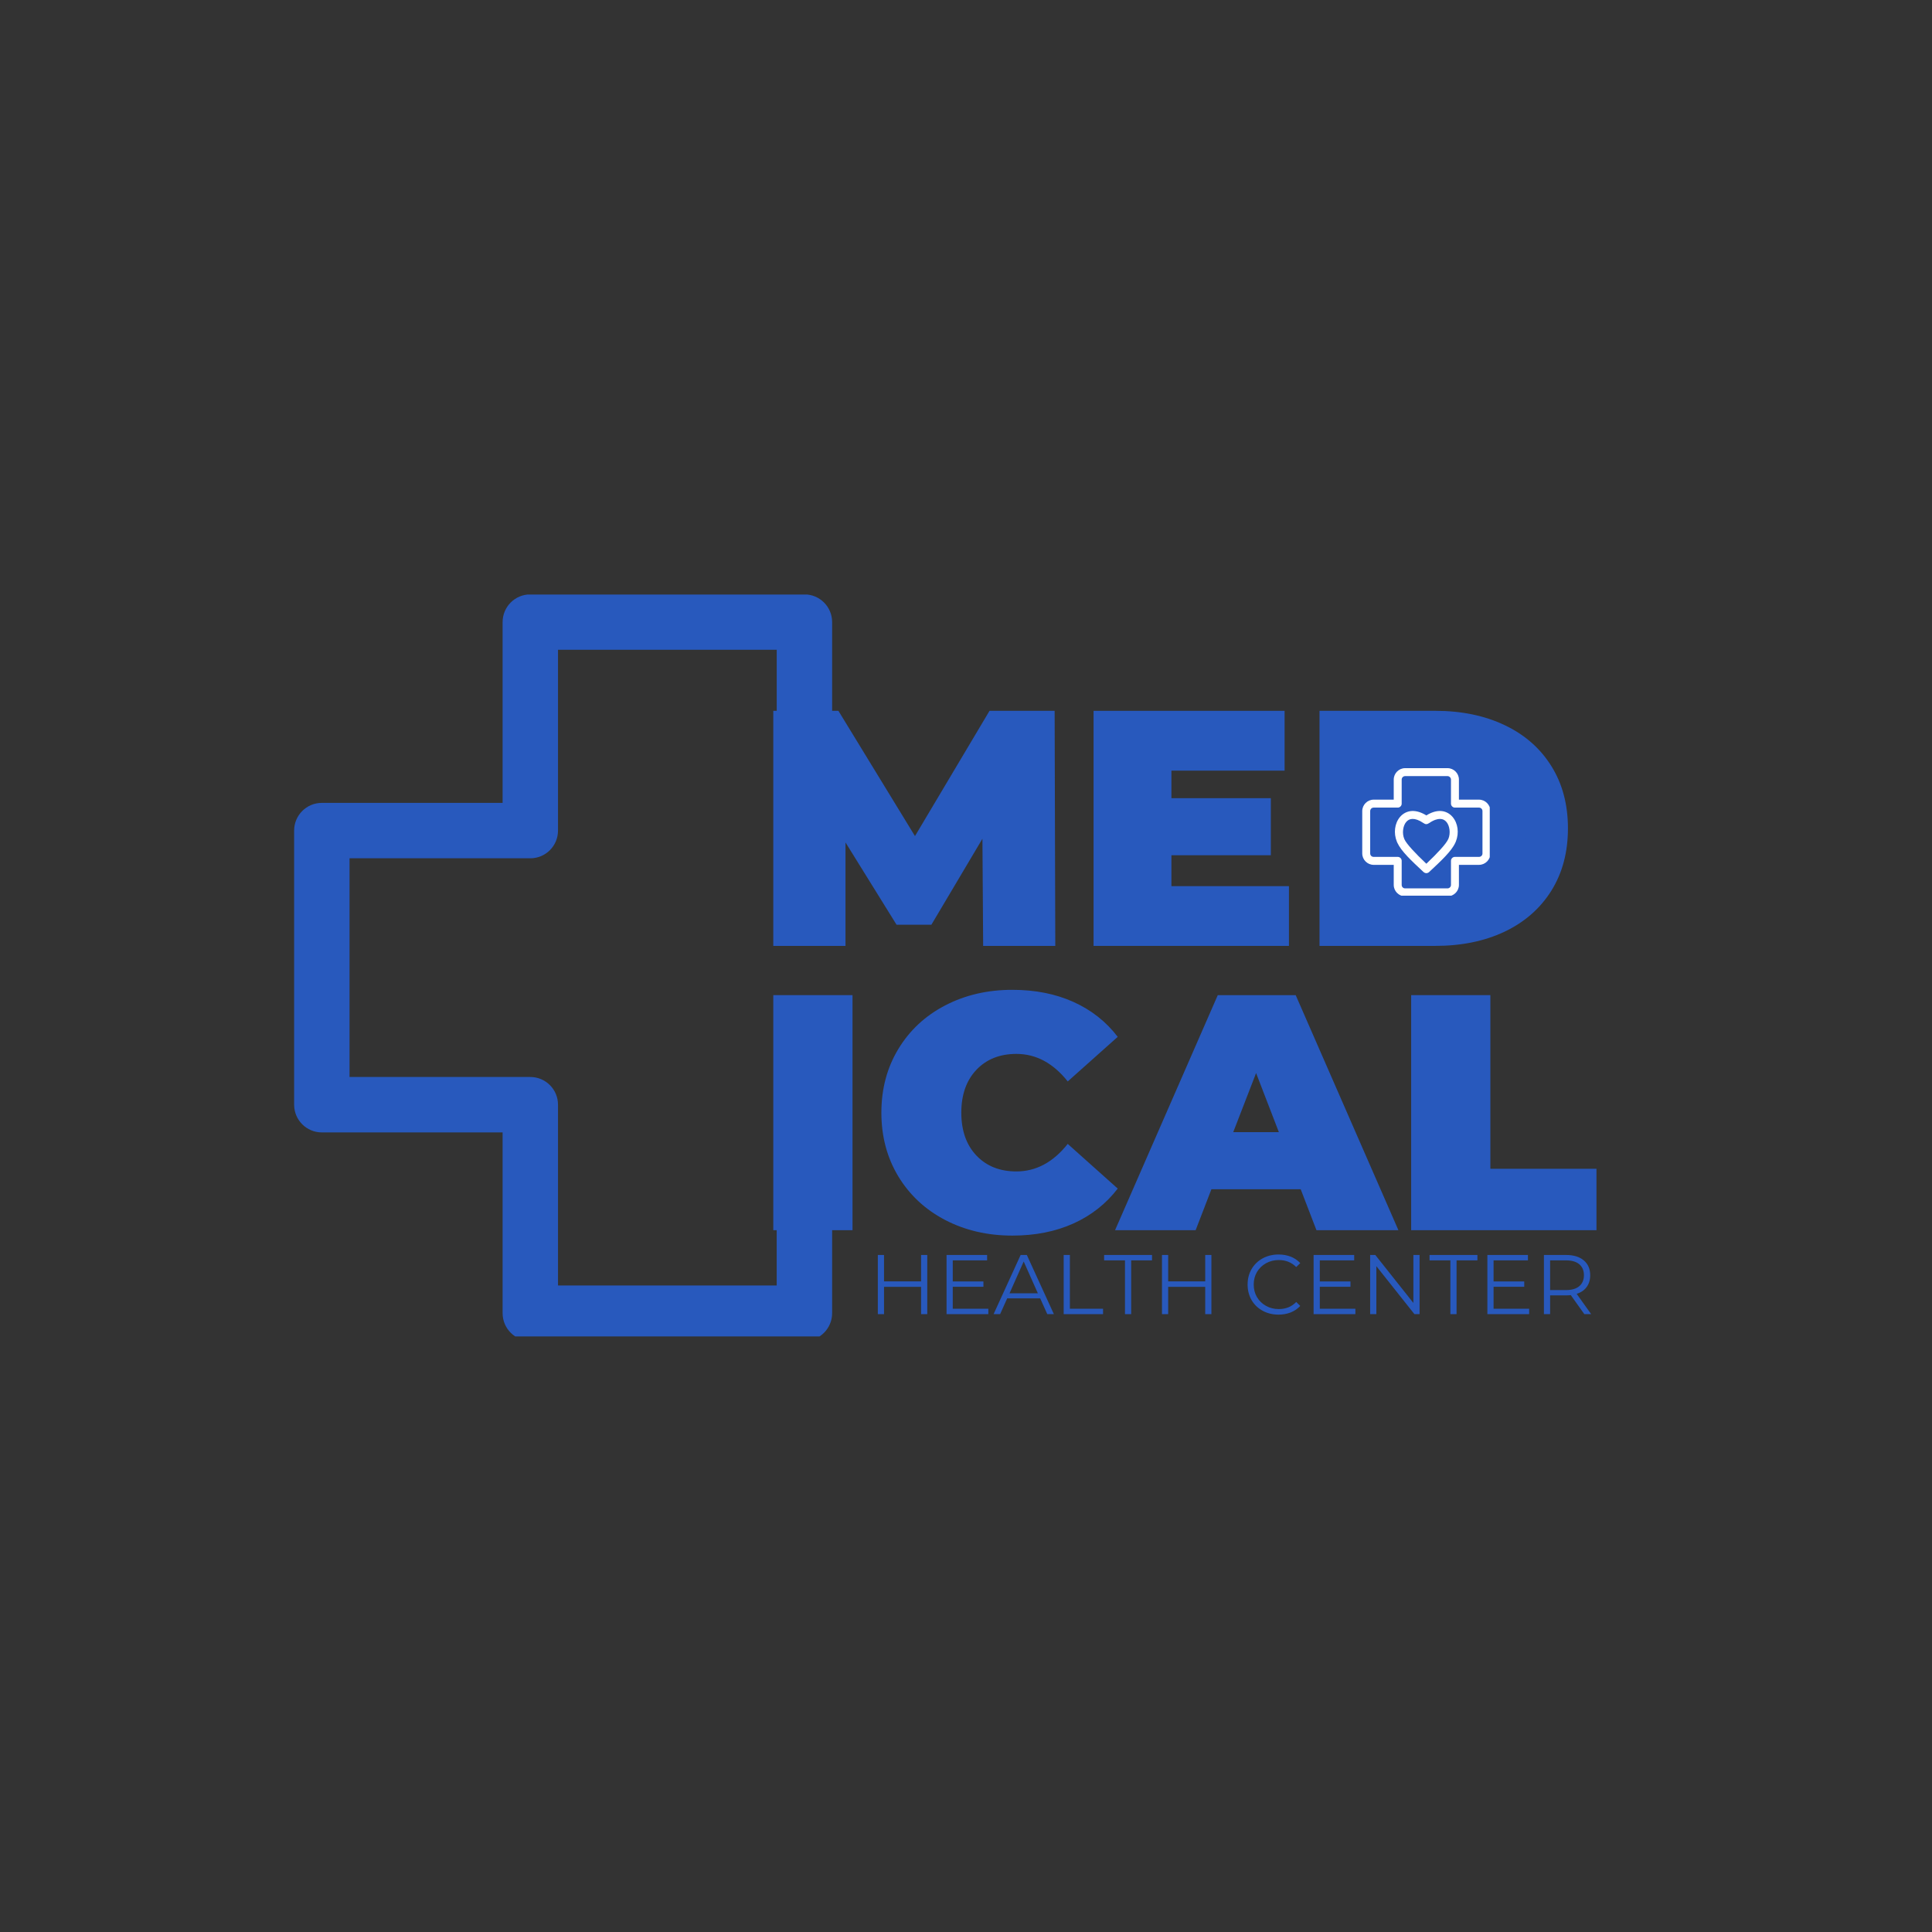 <svg xmlns="http://www.w3.org/2000/svg" xmlns:xlink="http://www.w3.org/1999/xlink" width="500" zoomAndPan="magnify" viewBox="0 0 375 375" height="500" preserveAspectRatio="xMidYMid meet" version="1.0"><rect x="0" y="0" width="375" height="375" fill="#333333" stroke="none"/><defs><g/><clipPath id="bdf63b40c5"><path d="M 257.543 142.234 L 296.168 142.234 L 296.168 180.855 L 257.543 180.855 Z M 257.543 142.234 " clip-rule="nonzero"/></clipPath><clipPath id="483ea4ca49"><path d="M 276.855 142.234 C 266.191 142.234 257.543 150.879 257.543 161.543 C 257.543 172.211 266.191 180.855 276.855 180.855 C 287.52 180.855 296.168 172.211 296.168 161.543 C 296.168 150.879 287.52 142.234 276.855 142.234 Z M 276.855 142.234 " clip-rule="nonzero"/></clipPath><clipPath id="a43129f82e"><path d="M 264.41 149.098 L 289.16 149.098 L 289.16 173.848 L 264.41 173.848 Z M 264.41 149.098 " clip-rule="nonzero"/></clipPath><clipPath id="67eff1ce18"><path d="M 57.043 115.402 L 162.793 115.402 L 162.793 259.402 L 57.043 259.402 Z M 57.043 115.402 " clip-rule="nonzero"/></clipPath></defs><g fill="#2859bd" fill-opacity="1"><g transform="translate(146.377, 183.596)"><g><path d="M 44.453 0 L 44.312 -20.797 L 34.406 -4.109 L 27.641 -4.109 L 17.734 -20.078 L 17.734 0 L 3.719 0 L 3.719 -45.625 L 16.359 -45.625 L 31.219 -21.312 L 45.688 -45.625 L 58.328 -45.625 L 58.453 0 Z M 44.453 0 "/></g></g></g><g fill="#2859bd" fill-opacity="1"><g transform="translate(208.543, 183.596)"><g><path d="M 41.641 -11.594 L 41.641 0 L 3.719 0 L 3.719 -45.625 L 40.797 -45.625 L 40.797 -34.016 L 18.828 -34.016 L 18.828 -28.672 L 38.125 -28.672 L 38.125 -17.594 L 18.828 -17.594 L 18.828 -11.594 Z M 41.641 -11.594 "/></g></g></g><g fill="#2859bd" fill-opacity="1"><g transform="translate(252.398, 183.596)"><g><path d="M 3.719 -45.625 L 26.203 -45.625 C 31.285 -45.625 35.77 -44.695 39.656 -42.844 C 43.539 -41 46.555 -38.359 48.703 -34.922 C 50.859 -31.492 51.938 -27.457 51.938 -22.812 C 51.938 -18.164 50.859 -14.125 48.703 -10.688 C 46.555 -7.258 43.539 -4.617 39.656 -2.766 C 35.77 -0.922 31.285 0 26.203 0 L 3.719 0 Z M 25.547 -11.984 C 28.848 -11.984 31.488 -12.926 33.469 -14.812 C 35.445 -16.707 36.438 -19.375 36.438 -22.812 C 36.438 -26.238 35.445 -28.895 33.469 -30.781 C 31.488 -32.676 28.848 -33.625 25.547 -33.625 L 19.094 -33.625 L 19.094 -11.984 Z M 25.547 -11.984 "/></g></g></g><g fill="#2859bd" fill-opacity="1"><g transform="translate(146.377, 238.781)"><g><path d="M 3.719 -45.625 L 19.094 -45.625 L 19.094 0 L 3.719 0 Z M 3.719 -45.625 "/></g></g></g><g fill="#2859bd" fill-opacity="1"><g transform="translate(169.184, 238.781)"><g><path d="M 27.312 1.047 C 22.488 1.047 18.141 0.035 14.266 -1.984 C 10.398 -4.004 7.367 -6.828 5.172 -10.453 C 2.984 -14.086 1.891 -18.207 1.891 -22.812 C 1.891 -27.414 2.984 -31.531 5.172 -35.156 C 7.367 -38.789 10.398 -41.613 14.266 -43.625 C 18.141 -45.645 22.488 -46.656 27.312 -46.656 C 31.738 -46.656 35.688 -45.875 39.156 -44.312 C 42.633 -42.75 45.504 -40.488 47.766 -37.531 L 38.062 -28.875 C 35.238 -32.438 31.914 -34.219 28.094 -34.219 C 24.875 -34.219 22.285 -33.188 20.328 -31.125 C 18.379 -29.062 17.406 -26.289 17.406 -22.812 C 17.406 -19.332 18.379 -16.562 20.328 -14.5 C 22.285 -12.438 24.875 -11.406 28.094 -11.406 C 31.914 -11.406 35.238 -13.188 38.062 -16.75 L 47.766 -8.078 C 45.504 -5.129 42.633 -2.867 39.156 -1.297 C 35.688 0.266 31.738 1.047 27.312 1.047 Z M 27.312 1.047 "/></g></g></g><g fill="#2859bd" fill-opacity="1"><g transform="translate(217.666, 238.781)"><g><path d="M 34.797 -7.953 L 17.469 -7.953 L 14.406 0 L -1.234 0 L 18.703 -45.625 L 33.828 -45.625 L 53.766 0 L 37.859 0 Z M 30.562 -19.031 L 26.141 -30.5 L 21.703 -19.031 Z M 30.562 -19.031 "/></g></g></g><g fill="#2859bd" fill-opacity="1"><g transform="translate(270.187, 238.781)"><g><path d="M 3.719 -45.625 L 19.094 -45.625 L 19.094 -11.922 L 39.688 -11.922 L 39.688 0 L 3.719 0 Z M 3.719 -45.625 "/></g></g></g><g clip-path="url(#bdf63b40c5)"><g clip-path="url(#483ea4ca49)"><path fill="#2859bd" d="M 257.543 142.234 L 296.168 142.234 L 296.168 180.855 L 257.543 180.855 Z M 257.543 142.234 " fill-opacity="1" fill-rule="nonzero"/></g></g><g clip-path="url(#a43129f82e)"><path fill="#ffffff" d="M 272.738 149.098 C 271.516 149.098 270.523 150.105 270.523 151.312 L 270.523 155.211 L 266.625 155.211 C 265.402 155.211 264.41 156.223 264.41 157.438 L 264.41 165.648 C 264.41 166.863 265.41 167.867 266.625 167.867 L 270.523 167.867 L 270.523 171.762 C 270.523 172.977 271.523 173.977 272.738 173.977 L 280.961 173.977 C 282.172 173.977 283.176 172.984 283.176 171.762 L 283.176 167.867 L 287.074 167.867 C 288.289 167.867 289.289 166.863 289.289 165.648 L 289.289 157.438 C 289.289 156.223 288.297 155.211 287.074 155.211 L 283.176 155.211 L 283.176 151.312 C 283.176 150.098 282.176 149.098 280.961 149.098 Z M 272.738 150.641 L 280.961 150.641 C 281.32 150.641 281.633 150.957 281.633 151.312 L 281.633 155.984 C 281.633 156.195 281.707 156.379 281.859 156.527 C 282.008 156.68 282.191 156.754 282.406 156.754 L 287.074 156.754 C 287.449 156.754 287.746 157.055 287.746 157.438 L 287.746 165.648 C 287.746 166.031 287.457 166.32 287.074 166.32 L 282.406 166.32 C 282.191 166.32 282.008 166.398 281.859 166.547 C 281.707 166.699 281.633 166.879 281.633 167.094 L 281.633 171.762 C 281.633 172.137 281.328 172.434 280.961 172.434 L 272.738 172.434 C 272.355 172.434 272.066 172.145 272.066 171.762 L 272.066 167.094 C 272.066 166.879 271.992 166.699 271.84 166.547 C 271.688 166.398 271.508 166.32 271.293 166.32 L 266.625 166.32 C 266.242 166.32 265.953 166.031 265.953 165.648 L 265.953 157.438 C 265.953 157.055 266.25 156.754 266.625 156.754 L 271.293 156.754 C 271.508 156.754 271.688 156.68 271.84 156.527 C 271.992 156.379 272.066 156.195 272.066 155.984 L 272.066 151.312 C 272.066 150.949 272.363 150.641 272.738 150.641 Z M 272.738 150.641 " fill-opacity="1" fill-rule="evenodd"/></g><path fill="#ffffff" d="M 274.129 157.41 C 273.16 157.434 272.324 157.891 271.766 158.539 C 270.672 159.812 270.465 161.742 271.133 163.371 C 271.168 163.457 271.203 163.531 271.238 163.602 C 271.996 165.238 273.945 167.059 276.309 169.262 C 276.652 169.555 277.078 169.547 277.391 169.262 C 279.766 167.047 281.723 165.223 282.473 163.582 C 282.52 163.477 282.555 163.402 282.59 163.312 C 283.23 161.695 283.008 159.797 281.922 158.539 C 281.363 157.891 280.539 157.434 279.57 157.41 C 278.73 157.391 277.812 157.672 276.852 158.27 C 275.887 157.672 274.969 157.391 274.129 157.41 Z M 274.168 158.953 C 274.688 158.941 275.402 159.148 276.289 159.754 C 276.703 160.051 276.992 160.023 277.391 159.762 C 278.289 159.148 279.012 158.941 279.531 158.953 C 280.07 158.965 280.441 159.176 280.758 159.543 C 281.379 160.266 281.586 161.719 281.133 162.812 C 281.125 162.824 281.117 162.836 281.113 162.852 C 281.109 162.855 281.105 162.863 281.102 162.867 C 280.715 163.773 279.016 165.602 276.852 167.652 C 274.707 165.621 273.012 163.82 272.602 162.906 C 272.59 162.879 272.586 162.863 272.578 162.852 C 272.102 161.754 272.312 160.273 272.945 159.543 C 273.258 159.176 273.629 158.965 274.168 158.953 Z M 274.168 158.953 " fill-opacity="1" fill-rule="evenodd"/><g clip-path="url(#67eff1ce18)"><path fill="#2859bd" d="M 196.602 155.84 L 161.516 155.84 L 161.516 120.75 C 161.516 117.777 159.109 115.371 156.137 115.371 L 102.93 115.371 C 99.961 115.371 97.555 117.777 97.555 120.75 L 97.555 155.84 L 62.465 155.84 C 59.496 155.84 57.09 158.246 57.09 161.215 L 57.09 214.422 C 57.09 217.391 59.496 219.801 62.465 219.801 L 97.555 219.801 L 97.555 254.887 C 97.555 257.859 99.961 260.266 102.93 260.266 L 156.141 260.266 C 159.109 260.266 161.516 257.859 161.516 254.887 L 161.516 219.801 L 196.602 219.801 C 199.574 219.801 201.98 217.391 201.98 214.422 L 201.98 161.215 C 201.98 158.246 199.574 155.84 196.602 155.84 Z M 191.227 209.043 L 156.137 209.043 C 153.168 209.043 150.758 211.453 150.758 214.422 L 150.758 249.512 L 108.309 249.512 L 108.309 214.422 C 108.309 211.453 105.902 209.043 102.93 209.043 L 67.844 209.043 L 67.844 166.594 L 102.93 166.594 C 105.902 166.594 108.309 164.188 108.309 161.215 L 108.309 126.125 L 150.762 126.125 L 150.762 161.215 C 150.762 164.188 153.172 166.594 156.141 166.594 L 191.227 166.594 Z M 191.227 209.043 " fill-opacity="1" fill-rule="nonzero"/></g><g fill="#2859bd" fill-opacity="1"><g transform="translate(168.512, 255.074)"><g><path d="M 11.469 -11.484 L 11.469 0 L 10.266 0 L 10.266 -5.297 L 3.078 -5.297 L 3.078 0 L 1.875 0 L 1.875 -11.484 L 3.078 -11.484 L 3.078 -6.359 L 10.266 -6.359 L 10.266 -11.484 Z M 11.469 -11.484 "/></g></g></g><g fill="#2859bd" fill-opacity="1"><g transform="translate(181.849, 255.074)"><g><path d="M 9.984 -1.047 L 9.984 0 L 1.875 0 L 1.875 -11.484 L 9.75 -11.484 L 9.75 -10.438 L 3.078 -10.438 L 3.078 -6.344 L 9.031 -6.344 L 9.031 -5.312 L 3.078 -5.312 L 3.078 -1.047 Z M 9.984 -1.047 "/></g></g></g><g fill="#2859bd" fill-opacity="1"><g transform="translate(192.824, 255.074)"><g><path d="M 9.078 -3.062 L 2.672 -3.062 L 1.297 0 L 0.031 0 L 5.281 -11.484 L 6.484 -11.484 L 11.734 0 L 10.453 0 Z M 8.625 -4.047 L 5.875 -10.219 L 3.125 -4.047 Z M 8.625 -4.047 "/></g></g></g><g fill="#2859bd" fill-opacity="1"><g transform="translate(204.586, 255.074)"><g><path d="M 1.875 -11.484 L 3.078 -11.484 L 3.078 -1.047 L 9.516 -1.047 L 9.516 0 L 1.875 0 Z M 1.875 -11.484 "/></g></g></g><g fill="#2859bd" fill-opacity="1"><g transform="translate(214.249, 255.074)"><g><path d="M 4.109 -10.438 L 0.062 -10.438 L 0.062 -11.484 L 9.359 -11.484 L 9.359 -10.438 L 5.312 -10.438 L 5.312 0 L 4.109 0 Z M 4.109 -10.438 "/></g></g></g><g fill="#2859bd" fill-opacity="1"><g transform="translate(223.665, 255.074)"><g><path d="M 11.469 -11.484 L 11.469 0 L 10.266 0 L 10.266 -5.297 L 3.078 -5.297 L 3.078 0 L 1.875 0 L 1.875 -11.484 L 3.078 -11.484 L 3.078 -6.359 L 10.266 -6.359 L 10.266 -11.484 Z M 11.469 -11.484 "/></g></g></g><g fill="#2859bd" fill-opacity="1"><g transform="translate(241.3, 255.074)"><g><path d="M 6.859 0.094 C 5.723 0.094 4.695 -0.156 3.781 -0.656 C 2.863 -1.156 2.145 -1.848 1.625 -2.734 C 1.113 -3.629 0.859 -4.633 0.859 -5.75 C 0.859 -6.852 1.113 -7.848 1.625 -8.734 C 2.145 -9.629 2.863 -10.328 3.781 -10.828 C 4.707 -11.328 5.738 -11.578 6.875 -11.578 C 7.727 -11.578 8.516 -11.438 9.234 -11.156 C 9.953 -10.875 10.566 -10.457 11.078 -9.906 L 10.297 -9.141 C 9.398 -10.047 8.27 -10.5 6.906 -10.5 C 6 -10.5 5.172 -10.289 4.422 -9.875 C 3.68 -9.457 3.098 -8.891 2.672 -8.172 C 2.254 -7.453 2.047 -6.645 2.047 -5.75 C 2.047 -4.844 2.254 -4.031 2.672 -3.312 C 3.098 -2.594 3.68 -2.023 4.422 -1.609 C 5.172 -1.191 6 -0.984 6.906 -0.984 C 8.281 -0.984 9.41 -1.441 10.297 -2.359 L 11.078 -1.594 C 10.566 -1.039 9.945 -0.617 9.219 -0.328 C 8.5 -0.047 7.711 0.094 6.859 0.094 Z M 6.859 0.094 "/></g></g></g><g fill="#2859bd" fill-opacity="1"><g transform="translate(253.095, 255.074)"><g><path d="M 9.984 -1.047 L 9.984 0 L 1.875 0 L 1.875 -11.484 L 9.75 -11.484 L 9.75 -10.438 L 3.078 -10.438 L 3.078 -6.344 L 9.031 -6.344 L 9.031 -5.312 L 3.078 -5.312 L 3.078 -1.047 Z M 9.984 -1.047 "/></g></g></g><g fill="#2859bd" fill-opacity="1"><g transform="translate(264.07, 255.074)"><g><path d="M 11.469 -11.484 L 11.469 0 L 10.469 0 L 3.078 -9.312 L 3.078 0 L 1.875 0 L 1.875 -11.484 L 2.875 -11.484 L 10.266 -2.172 L 10.266 -11.484 Z M 11.469 -11.484 "/></g></g></g><g fill="#2859bd" fill-opacity="1"><g transform="translate(277.407, 255.074)"><g><path d="M 4.109 -10.438 L 0.062 -10.438 L 0.062 -11.484 L 9.359 -11.484 L 9.359 -10.438 L 5.312 -10.438 L 5.312 0 L 4.109 0 Z M 4.109 -10.438 "/></g></g></g><g fill="#2859bd" fill-opacity="1"><g transform="translate(286.823, 255.074)"><g><path d="M 9.984 -1.047 L 9.984 0 L 1.875 0 L 1.875 -11.484 L 9.75 -11.484 L 9.75 -10.438 L 3.078 -10.438 L 3.078 -6.344 L 9.031 -6.344 L 9.031 -5.312 L 3.078 -5.312 L 3.078 -1.047 Z M 9.984 -1.047 "/></g></g></g><g fill="#2859bd" fill-opacity="1"><g transform="translate(297.798, 255.074)"><g><path d="M 9.719 0 L 7.094 -3.688 C 6.789 -3.656 6.484 -3.641 6.172 -3.641 L 3.078 -3.641 L 3.078 0 L 1.875 0 L 1.875 -11.484 L 6.172 -11.484 C 7.641 -11.484 8.785 -11.133 9.609 -10.438 C 10.441 -9.738 10.859 -8.773 10.859 -7.547 C 10.859 -6.648 10.629 -5.891 10.172 -5.266 C 9.723 -4.648 9.078 -4.207 8.234 -3.938 L 11.047 0 Z M 6.141 -4.672 C 7.273 -4.672 8.141 -4.922 8.734 -5.422 C 9.336 -5.93 9.641 -6.641 9.641 -7.547 C 9.641 -8.473 9.336 -9.188 8.734 -9.688 C 8.141 -10.188 7.273 -10.438 6.141 -10.438 L 3.078 -10.438 L 3.078 -4.672 Z M 6.141 -4.672 "/></g></g></g></svg>